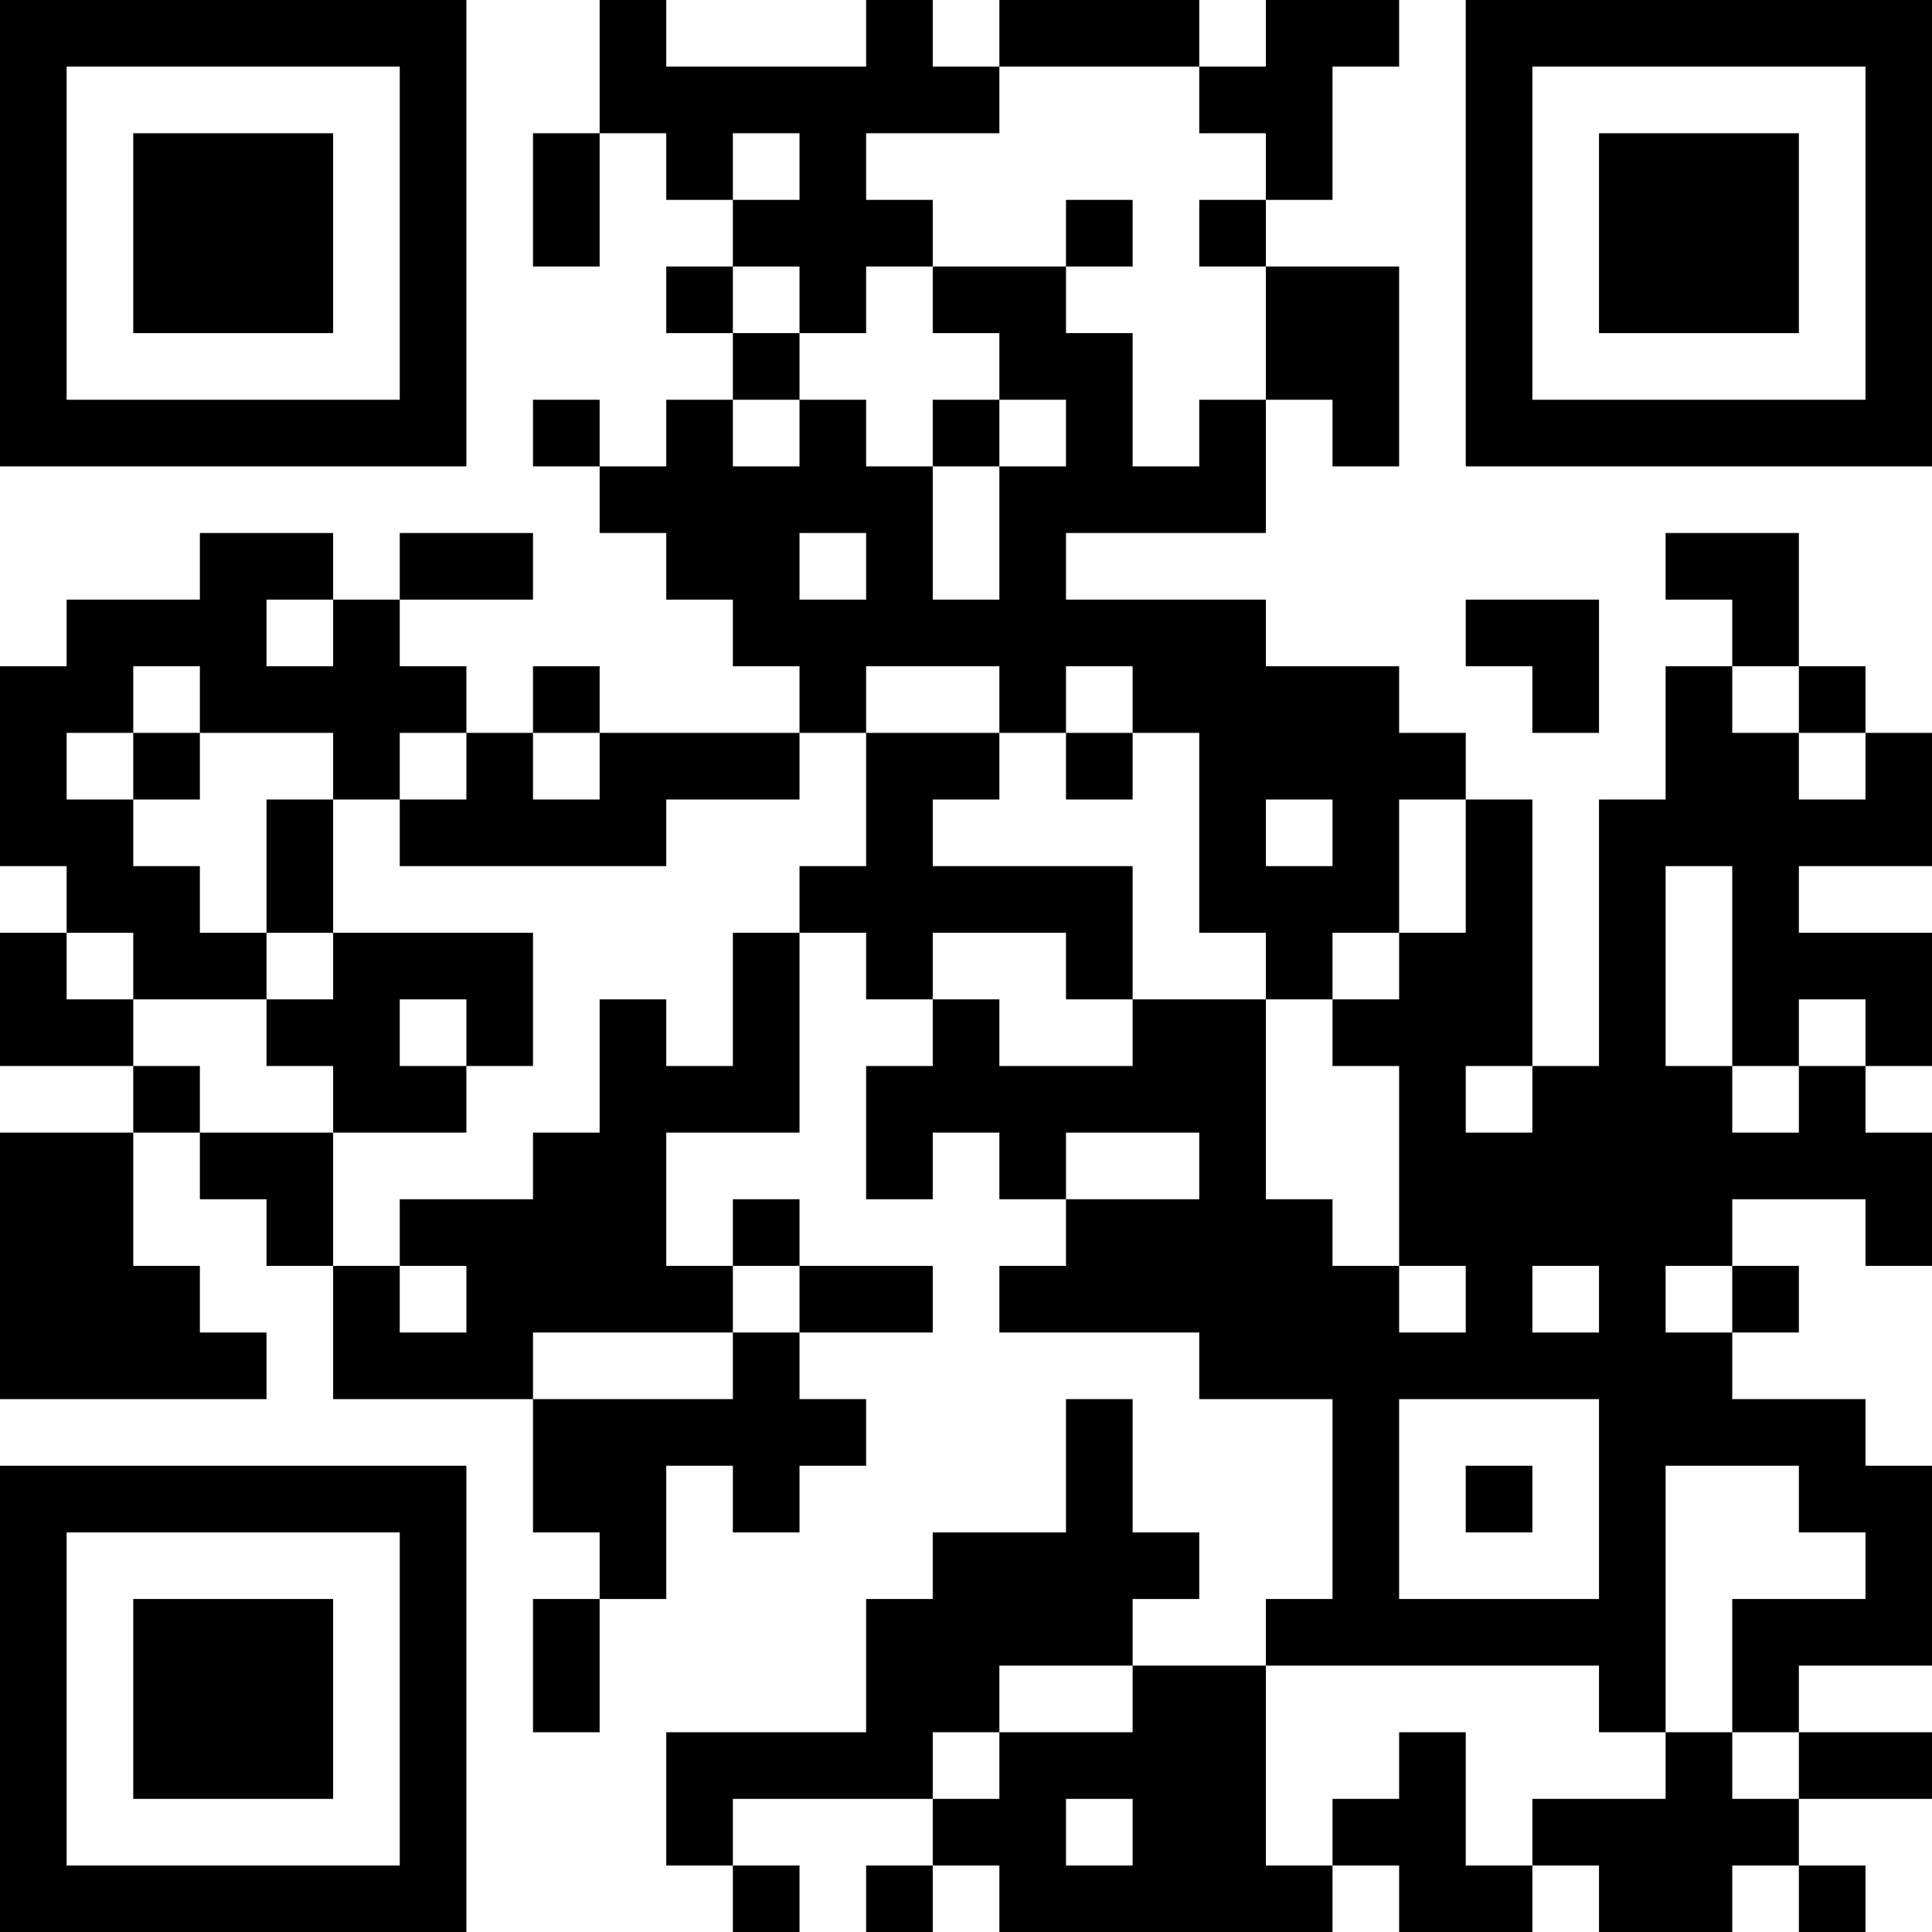 <?xml version="1.0" encoding="UTF-8"?>
<svg xmlns="http://www.w3.org/2000/svg" version="1.1" width="200" height="200" viewBox="0 0 200 200"><rect x="0" y="0" width="200" height="200" fill="#ffffff"/><g transform="scale(6.897)"><g transform="translate(0,0)"><path fill-rule="evenodd" d="M9 0L9 2L8 2L8 4L9 4L9 2L10 2L10 3L11 3L11 4L10 4L10 5L11 5L11 6L10 6L10 7L9 7L9 6L8 6L8 7L9 7L9 8L10 8L10 9L11 9L11 10L12 10L12 11L9 11L9 10L8 10L8 11L7 11L7 10L6 10L6 9L8 9L8 8L6 8L6 9L5 9L5 8L3 8L3 9L1 9L1 10L0 10L0 13L1 13L1 14L0 14L0 16L2 16L2 17L0 17L0 21L4 21L4 20L3 20L3 19L2 19L2 17L3 17L3 18L4 18L4 19L5 19L5 21L8 21L8 23L9 23L9 24L8 24L8 26L9 26L9 24L10 24L10 22L11 22L11 23L12 23L12 22L13 22L13 21L12 21L12 20L14 20L14 19L12 19L12 18L11 18L11 19L10 19L10 17L12 17L12 14L13 14L13 15L14 15L14 16L13 16L13 18L14 18L14 17L15 17L15 18L16 18L16 19L15 19L15 20L18 20L18 21L20 21L20 24L19 24L19 25L17 25L17 24L18 24L18 23L17 23L17 21L16 21L16 23L14 23L14 24L13 24L13 26L10 26L10 28L11 28L11 29L12 29L12 28L11 28L11 27L14 27L14 28L13 28L13 29L14 29L14 28L15 28L15 29L20 29L20 28L21 28L21 29L23 29L23 28L24 28L24 29L26 29L26 28L27 28L27 29L28 29L28 28L27 28L27 27L29 27L29 26L27 26L27 25L29 25L29 22L28 22L28 21L26 21L26 20L27 20L27 19L26 19L26 18L28 18L28 19L29 19L29 17L28 17L28 16L29 16L29 14L27 14L27 13L29 13L29 11L28 11L28 10L27 10L27 8L25 8L25 9L26 9L26 10L25 10L25 12L24 12L24 16L23 16L23 12L22 12L22 11L21 11L21 10L19 10L19 9L16 9L16 8L19 8L19 6L20 6L20 7L21 7L21 4L19 4L19 3L20 3L20 1L21 1L21 0L19 0L19 1L18 1L18 0L15 0L15 1L14 1L14 0L13 0L13 1L10 1L10 0ZM15 1L15 2L13 2L13 3L14 3L14 4L13 4L13 5L12 5L12 4L11 4L11 5L12 5L12 6L11 6L11 7L12 7L12 6L13 6L13 7L14 7L14 9L15 9L15 7L16 7L16 6L15 6L15 5L14 5L14 4L16 4L16 5L17 5L17 7L18 7L18 6L19 6L19 4L18 4L18 3L19 3L19 2L18 2L18 1ZM11 2L11 3L12 3L12 2ZM16 3L16 4L17 4L17 3ZM14 6L14 7L15 7L15 6ZM12 8L12 9L13 9L13 8ZM4 9L4 10L5 10L5 9ZM22 9L22 10L23 10L23 11L24 11L24 9ZM2 10L2 11L1 11L1 12L2 12L2 13L3 13L3 14L4 14L4 15L2 15L2 14L1 14L1 15L2 15L2 16L3 16L3 17L5 17L5 19L6 19L6 20L7 20L7 19L6 19L6 18L8 18L8 17L9 17L9 15L10 15L10 16L11 16L11 14L12 14L12 13L13 13L13 11L15 11L15 12L14 12L14 13L17 13L17 15L16 15L16 14L14 14L14 15L15 15L15 16L17 16L17 15L19 15L19 18L20 18L20 19L21 19L21 20L22 20L22 19L21 19L21 16L20 16L20 15L21 15L21 14L22 14L22 12L21 12L21 14L20 14L20 15L19 15L19 14L18 14L18 11L17 11L17 10L16 10L16 11L15 11L15 10L13 10L13 11L12 11L12 12L10 12L10 13L6 13L6 12L7 12L7 11L6 11L6 12L5 12L5 11L3 11L3 10ZM26 10L26 11L27 11L27 12L28 12L28 11L27 11L27 10ZM2 11L2 12L3 12L3 11ZM8 11L8 12L9 12L9 11ZM16 11L16 12L17 12L17 11ZM4 12L4 14L5 14L5 15L4 15L4 16L5 16L5 17L7 17L7 16L8 16L8 14L5 14L5 12ZM19 12L19 13L20 13L20 12ZM25 13L25 16L26 16L26 17L27 17L27 16L28 16L28 15L27 15L27 16L26 16L26 13ZM6 15L6 16L7 16L7 15ZM22 16L22 17L23 17L23 16ZM16 17L16 18L18 18L18 17ZM11 19L11 20L8 20L8 21L11 21L11 20L12 20L12 19ZM23 19L23 20L24 20L24 19ZM25 19L25 20L26 20L26 19ZM21 21L21 24L24 24L24 21ZM22 22L22 23L23 23L23 22ZM25 22L25 26L24 26L24 25L19 25L19 28L20 28L20 27L21 27L21 26L22 26L22 28L23 28L23 27L25 27L25 26L26 26L26 27L27 27L27 26L26 26L26 24L28 24L28 23L27 23L27 22ZM15 25L15 26L14 26L14 27L15 27L15 26L17 26L17 25ZM16 27L16 28L17 28L17 27ZM0 0L0 7L7 7L7 0ZM1 1L1 6L6 6L6 1ZM2 2L2 5L5 5L5 2ZM22 0L22 7L29 7L29 0ZM23 1L23 6L28 6L28 1ZM24 2L24 5L27 5L27 2ZM0 22L0 29L7 29L7 22ZM1 23L1 28L6 28L6 23ZM2 24L2 27L5 27L5 24Z" fill="#000000"/></g></g></svg>
